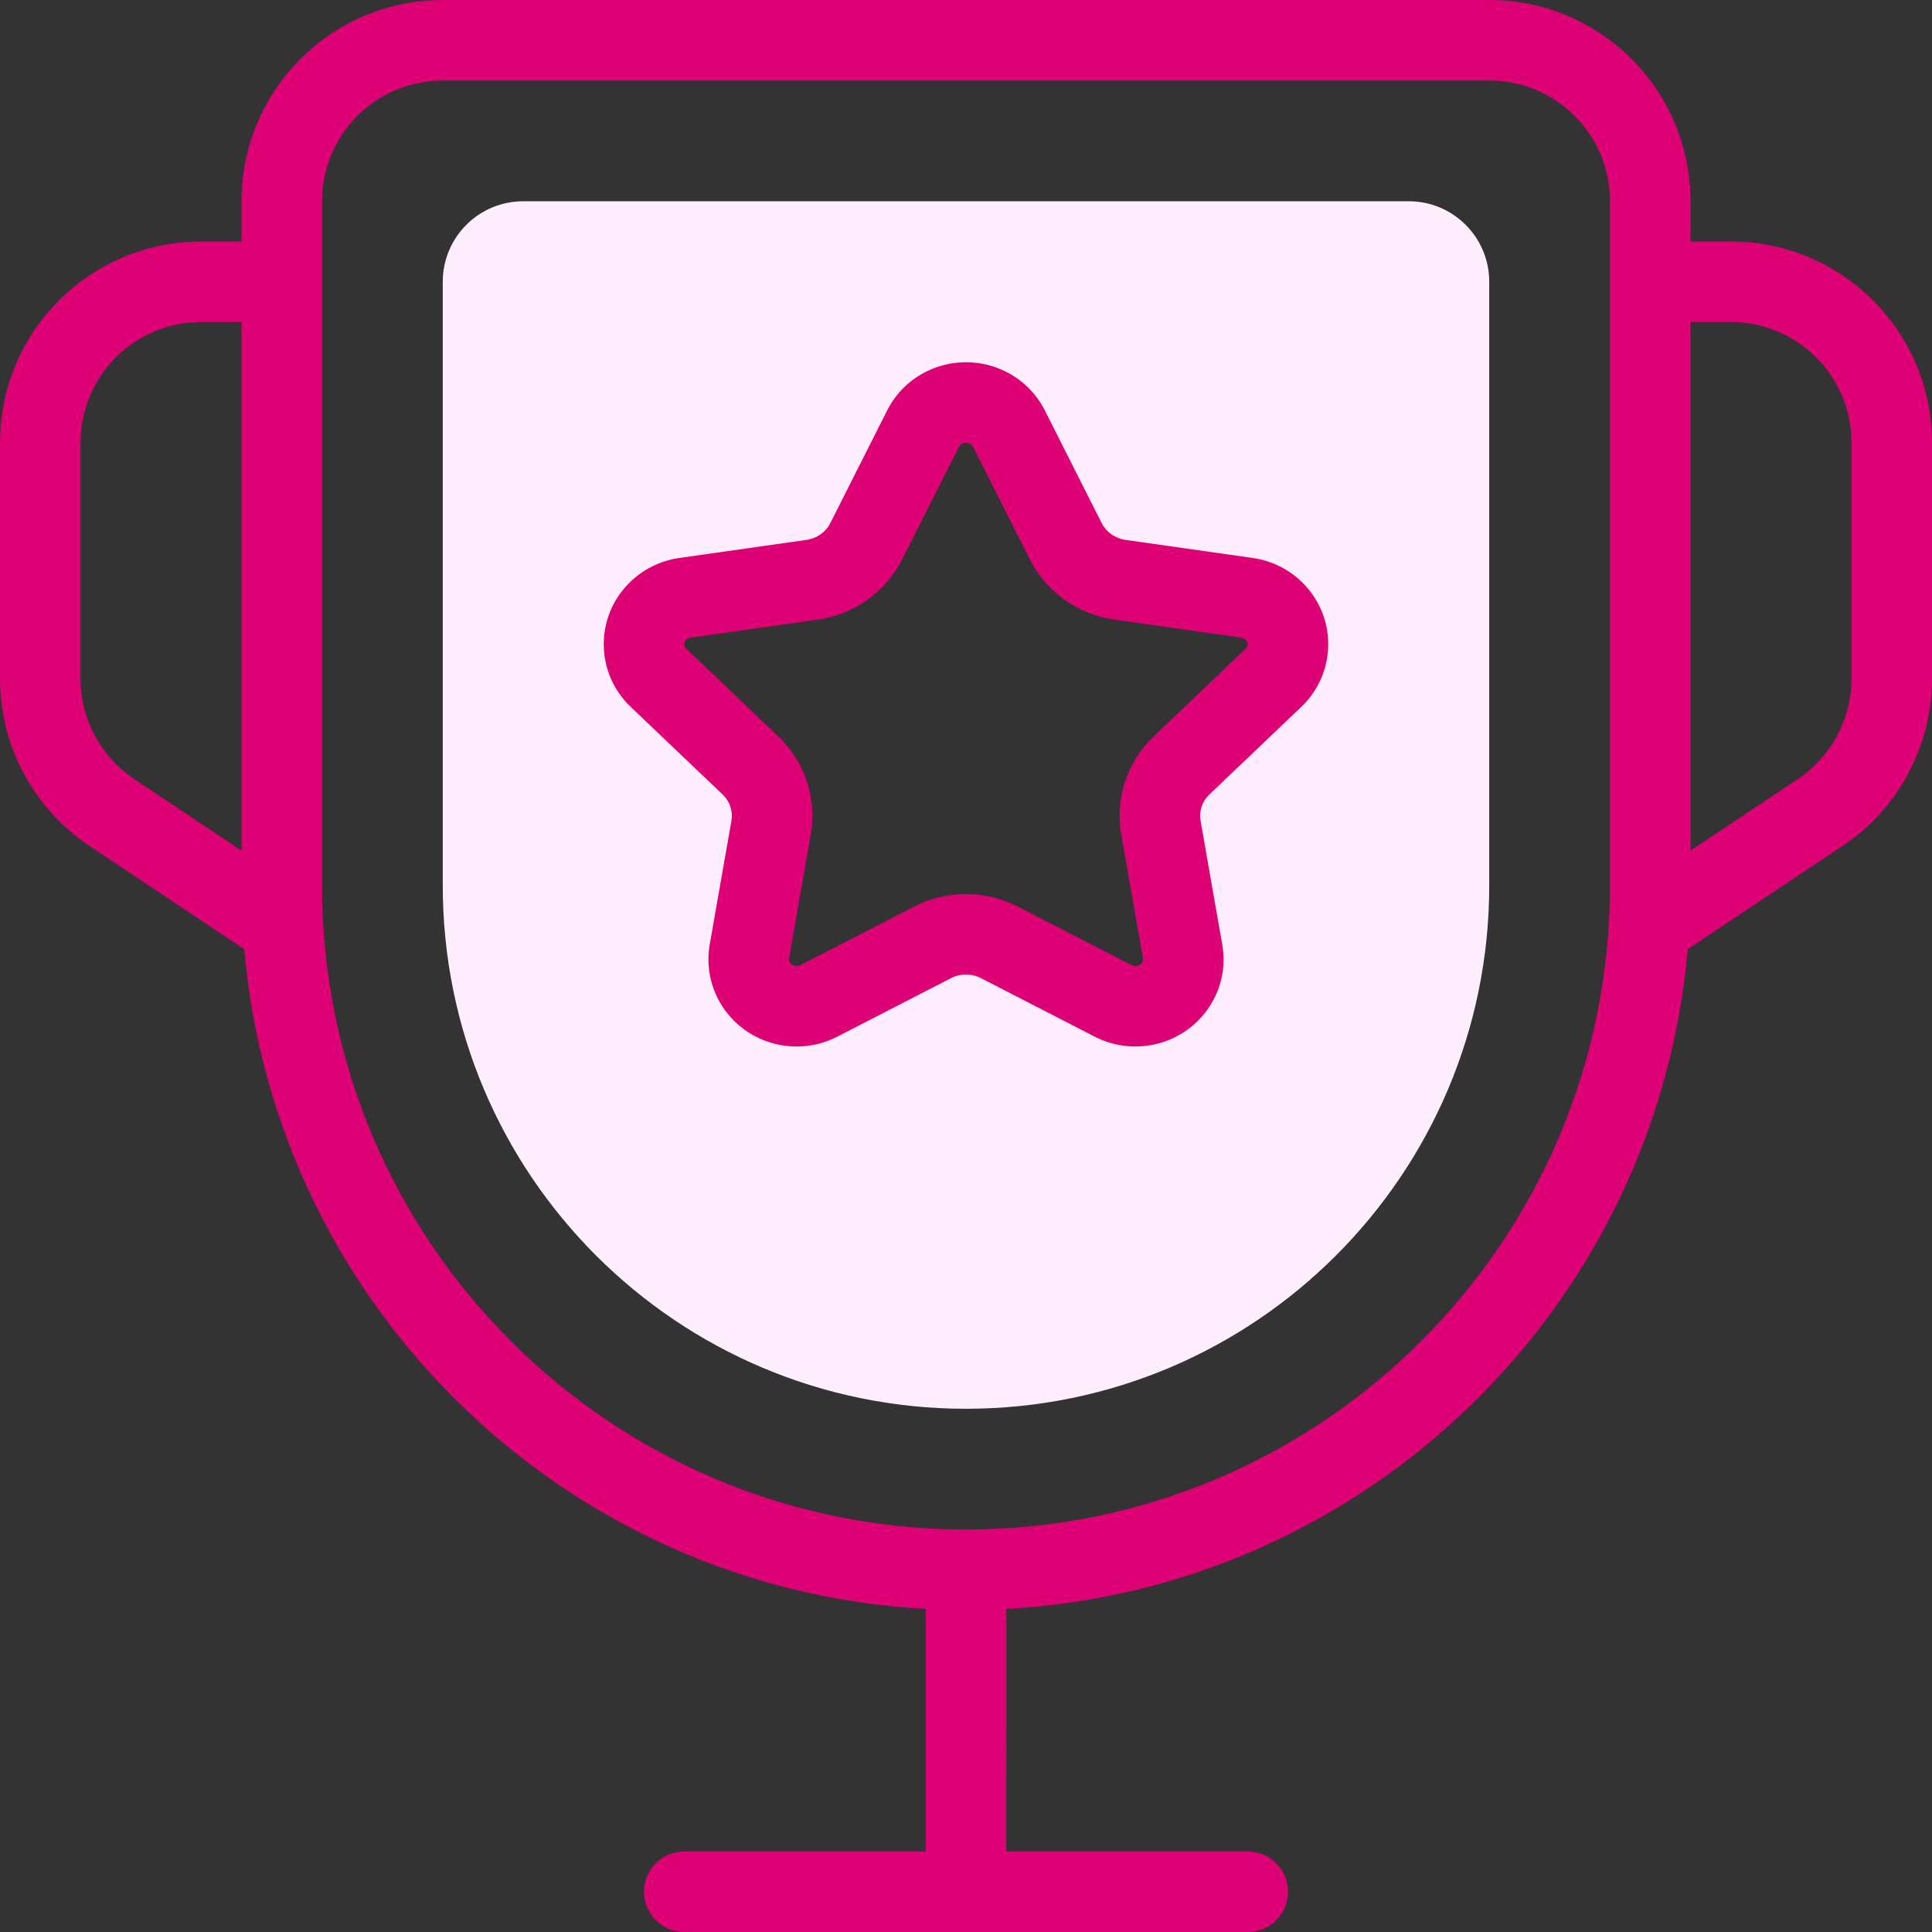 <svg width="40" height="40" viewBox="0 0 40 40" fill="none" xmlns="http://www.w3.org/2000/svg">
<rect x="0" y="0" width="40" height="40" fill="#333333" stroke="none"/>
<path d="M14.167 40C13.706 40 13.333 39.627 13.333 39.167C13.333 38.706 13.706 38.333 14.167 38.333H19.167L19.167 33.311C11.708 32.903 5.701 27.045 5.057 19.651L1.855 17.516C0.696 16.744 0 15.443 0 14.049V9.167C0 6.865 1.865 5 4.167 5H5V4.167C5 1.865 6.865 0 9.167 0H30.833C33.135 0 35 1.865 35 4.167V5H35.833C38.135 5 40 6.865 40 9.167V14.049C40 15.443 39.304 16.744 38.145 17.516L34.943 19.651C34.299 27.045 28.292 32.902 20.834 33.311L20.833 38.333H25.833C26.261 38.333 26.613 38.655 26.661 39.069L26.667 39.167C26.667 39.627 26.294 40 25.833 40H14.167ZM30.833 1.667H9.167C7.786 1.667 6.667 2.786 6.667 4.167V18.333C6.667 25.697 12.636 31.667 20 31.667C27.364 31.667 33.333 25.697 33.333 18.333V4.167C33.333 2.786 32.214 1.667 30.833 1.667ZM35.833 6.667H35V17.61L37.22 16.13C37.916 15.666 38.333 14.885 38.333 14.049V9.167C38.333 7.786 37.214 6.667 35.833 6.667ZM5 6.667H4.167C2.786 6.667 1.667 7.786 1.667 9.167V14.049C1.667 14.885 2.084 15.666 2.78 16.13L5 17.61V6.667Z" fill="#DE0075"/>
<path fill-rule="evenodd" clip-rule="evenodd" d="M29.167 4.167C30.087 4.167 30.833 4.913 30.833 5.833V18.333C30.833 24.316 25.983 29.167 20 29.167C14.017 29.167 9.167 24.316 9.167 18.333V5.833C9.167 4.913 9.913 4.167 10.833 4.167H29.167ZM20.439 8.434C19.948 8.197 19.353 8.394 19.111 8.874L17.934 11.207C17.717 11.636 17.298 11.934 16.814 12.003L14.182 12.377C13.967 12.408 13.767 12.507 13.615 12.66C13.233 13.043 13.241 13.658 13.633 14.032L15.537 15.847C15.887 16.182 16.047 16.663 15.965 17.135L15.515 19.699C15.478 19.909 15.513 20.126 15.615 20.314C15.87 20.789 16.469 20.971 16.954 20.722L19.308 19.511C19.741 19.288 20.259 19.288 20.692 19.511L23.046 20.722C23.239 20.821 23.46 20.855 23.675 20.819C24.215 20.729 24.577 20.227 24.485 19.699L24.035 17.135C23.952 16.663 24.112 16.182 24.463 15.847L26.367 14.032C26.523 13.883 26.625 13.688 26.656 13.476C26.735 12.946 26.359 12.454 25.817 12.377L23.186 12.003C22.701 11.934 22.283 11.636 22.066 11.207L20.889 8.874C20.793 8.683 20.634 8.528 20.439 8.434Z" fill="#FFEEFD"/>
<path d="M17.335 21.463C16.448 21.919 15.352 21.585 14.881 20.709C14.691 20.356 14.625 19.95 14.694 19.555L15.144 16.991C15.178 16.795 15.111 16.593 14.962 16.45L13.058 14.635C12.327 13.938 12.312 12.786 13.025 12.072C13.305 11.79 13.671 11.608 14.065 11.552L16.697 11.178C16.913 11.147 17.097 11.016 17.19 10.832L18.367 8.499C18.815 7.61 19.903 7.25 20.801 7.683C21.161 7.857 21.454 8.143 21.633 8.499L22.81 10.832C22.903 11.016 23.087 11.147 23.303 11.178L25.935 11.552C26.93 11.693 27.628 12.607 27.48 13.599C27.422 13.994 27.232 14.358 26.942 14.635L25.038 16.45C24.888 16.593 24.822 16.795 24.856 16.991L25.305 19.555C25.479 20.543 24.805 21.474 23.813 21.641C23.421 21.707 23.018 21.644 22.665 21.463L20.311 20.252C20.117 20.152 19.883 20.152 19.689 20.252L17.335 21.463ZM21.073 18.77L23.427 19.981C23.46 19.998 23.499 20.004 23.537 19.997C23.624 19.983 23.676 19.911 23.664 19.843L23.214 17.279C23.083 16.532 23.336 15.77 23.888 15.244L25.792 13.428C25.814 13.407 25.828 13.381 25.832 13.354C25.842 13.285 25.788 13.214 25.7 13.202L23.069 12.828C22.316 12.721 21.662 12.256 21.322 11.582L20.145 9.25C20.131 9.223 20.108 9.199 20.076 9.184C19.993 9.144 19.891 9.177 19.855 9.25L18.678 11.582C18.338 12.256 17.684 12.721 16.931 12.828L14.3 13.202C14.263 13.207 14.229 13.224 14.205 13.248C14.153 13.3 14.154 13.377 14.208 13.428L16.112 15.244C16.664 15.77 16.917 16.532 16.785 17.279L16.336 19.843C16.331 19.869 16.336 19.896 16.349 19.92C16.388 19.992 16.49 20.023 16.573 19.981L18.927 18.77C19.599 18.424 20.401 18.424 21.073 18.77Z" fill="#DE0075"/>
</svg>
